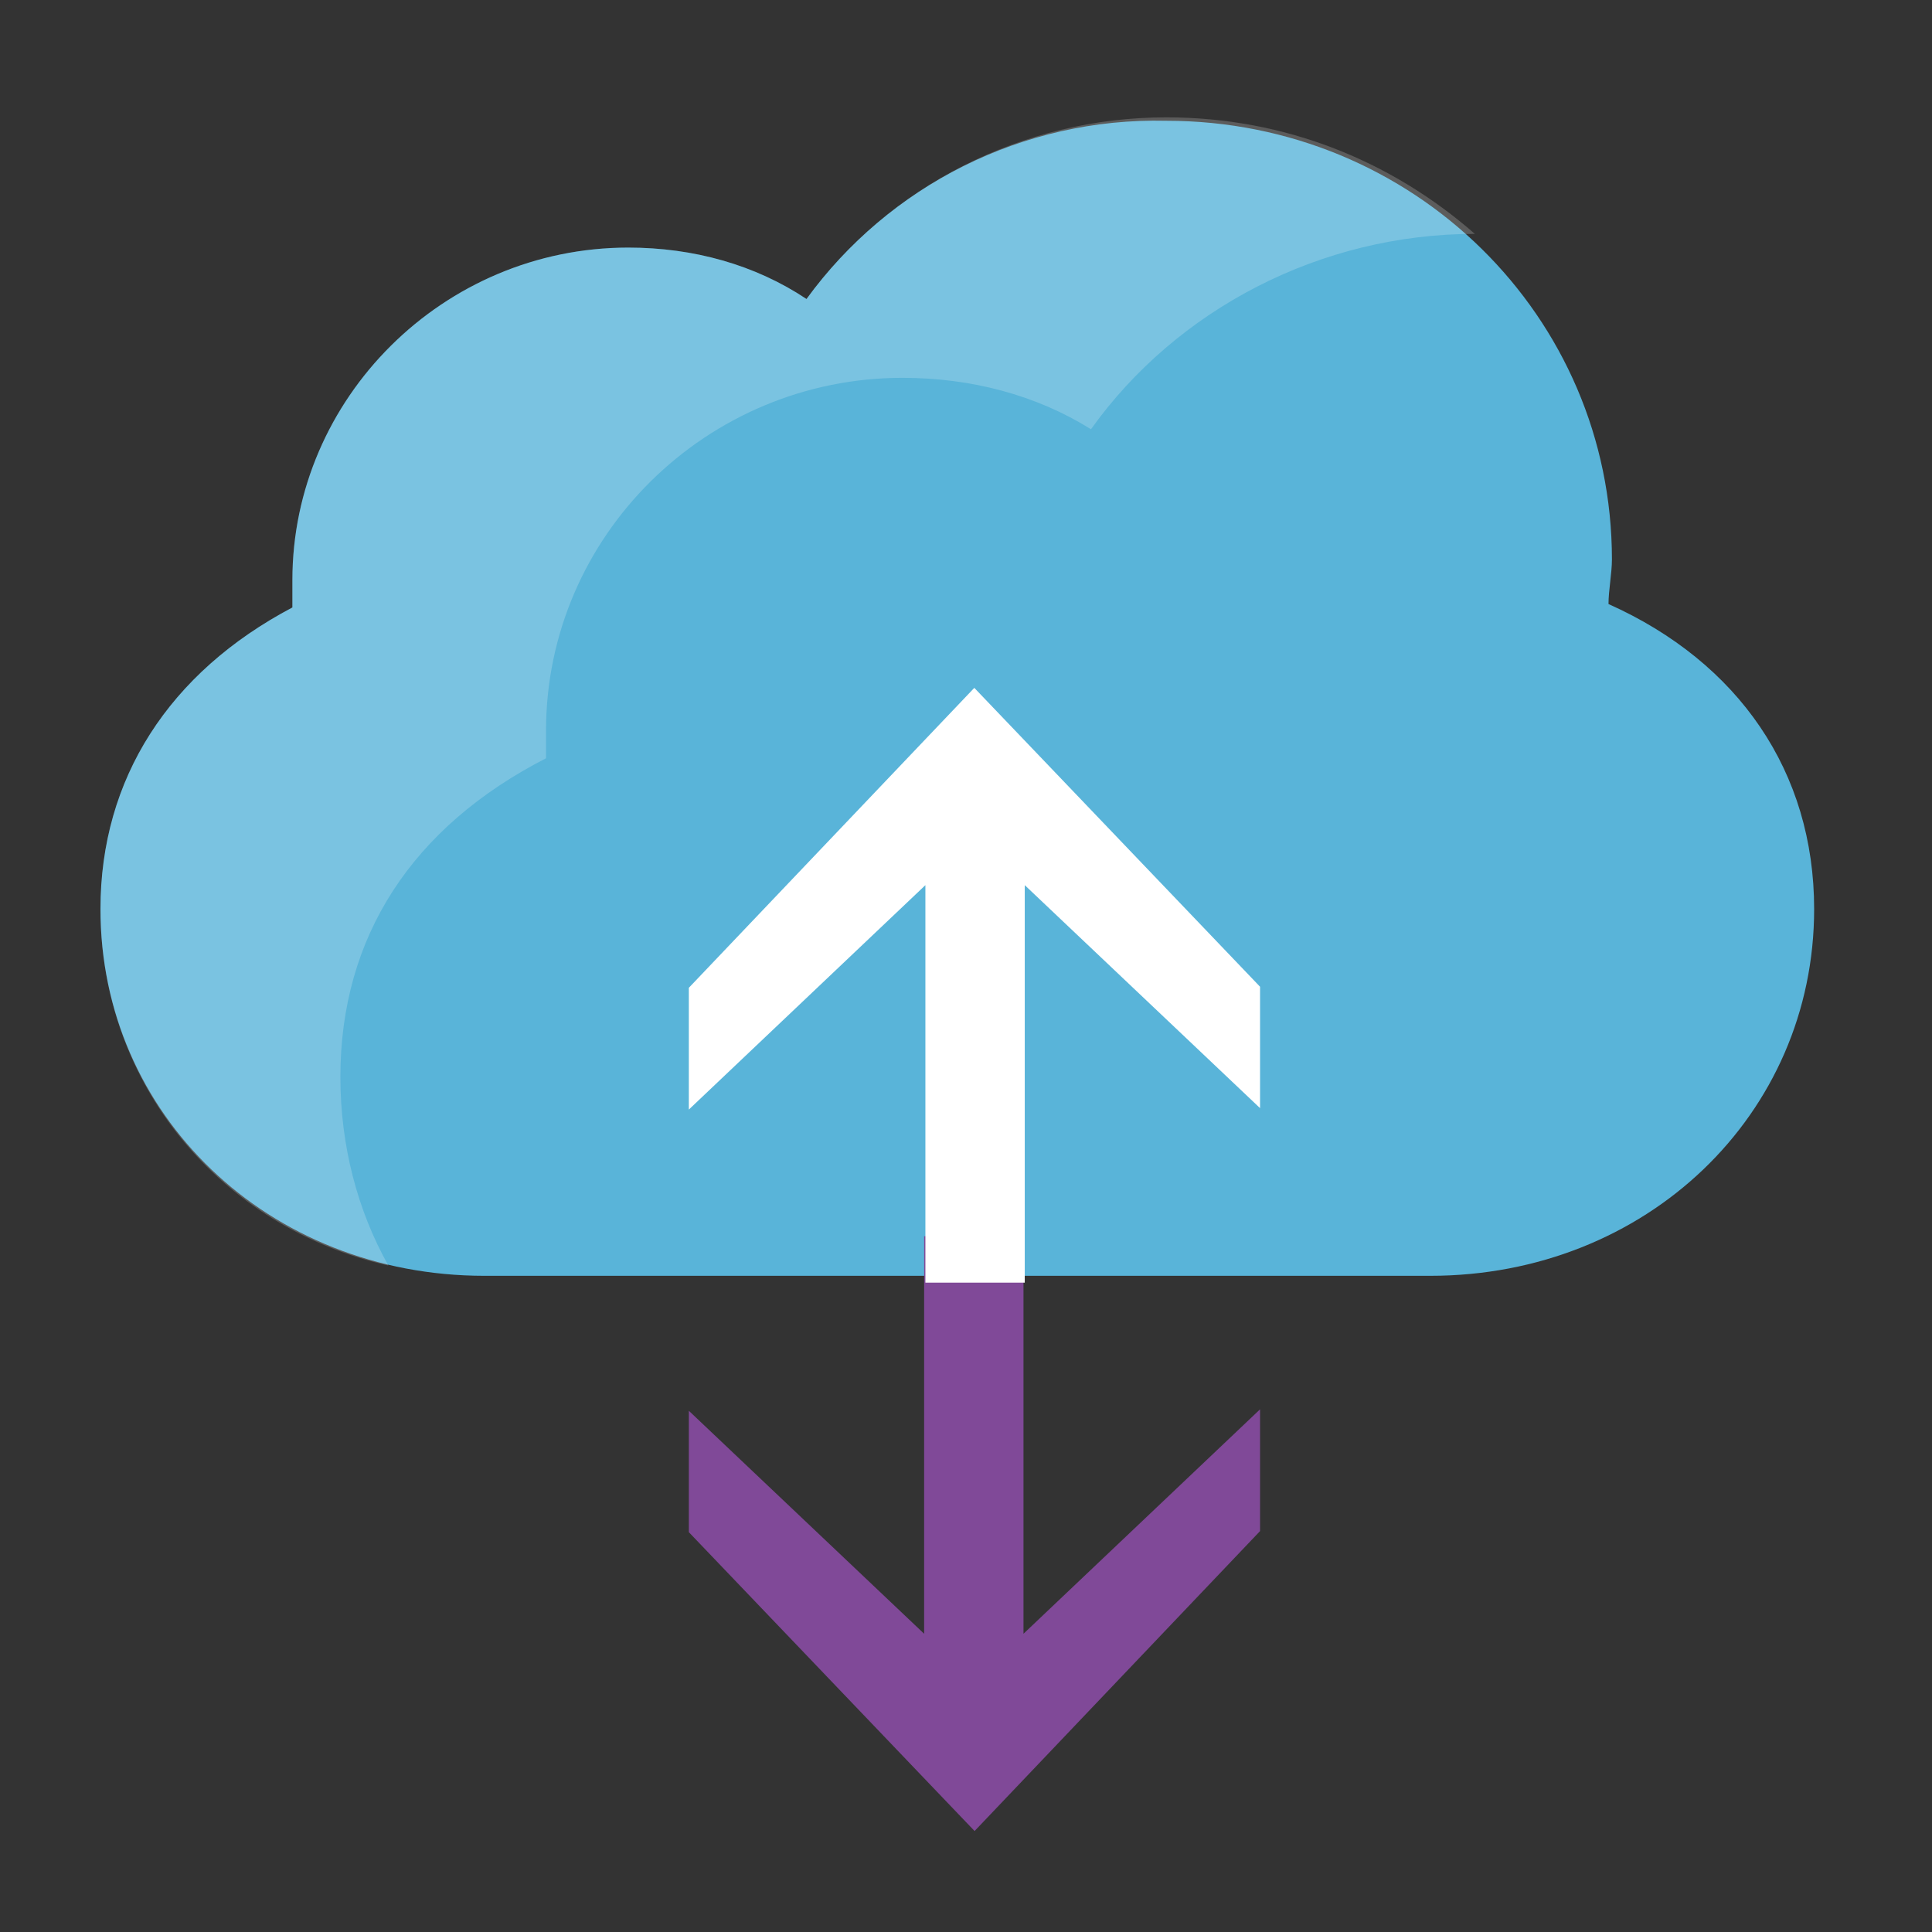 <?xml version="1.0" encoding="UTF-8" standalone="no"?>
<!-- Generator: Adobe Illustrator 19.1.0, SVG Export Plug-In . SVG Version: 6.00 Build 0)  -->

<svg
   xmlns:dc="http://purl.org/dc/elements/1.1/"
   xmlns:cc="http://creativecommons.org/ns#"
   xmlns:rdf="http://www.w3.org/1999/02/22-rdf-syntax-ns#"
   xmlns:svg="http://www.w3.org/2000/svg"
   xmlns="http://www.w3.org/2000/svg"
   xmlns:sodipodi="http://sodipodi.sourceforge.net/DTD/sodipodi-0.dtd"
   xmlns:inkscape="http://www.inkscape.org/namespaces/inkscape"
   version="1.1"
   id="Layer_1"
   x="0px"
   y="0px"
   width="50px"
   height="50px"
   viewBox="0 0 50 50"
   enable-background="new 0 0 50 50"
   xml:space="preserve"
   sodipodi:docname="data-gateway.svg"
   inkscape:version="0.92.2 (5c3e80d, 2017-08-06)"><rect x="0" y="0" width="50" height="50" fill="#333333" stroke="none"/><defs
     id="defs13" /><sodipodi:namedview
     pagecolor="#ffffff"
     bordercolor="#666666"
     borderopacity="1"
     objecttolerance="10"
     gridtolerance="10"
     guidetolerance="10"
     inkscape:pageopacity="0"
     inkscape:pageshadow="2"
     inkscape:window-width="640"
     inkscape:window-height="480"
     id="namedview11"
     showgrid="false"
     inkscape:current-layer="Layer_1" /><g
     id="g883"
     transform="matrix(0.887,0,0,0.887,2.6,3.037)"><path
       id="path864"
       d="m 44,14.2 c 0,-0.4 0.1,-0.9 0.1,-1.3 C 44.1,5.8 38.3,0.1 31.1,0.1 26.9,0 23,2 20.6,5.3 19.1,4.3 17.3,3.8 15.4,3.8 10,3.8 5.6,8.2 5.6,13.5 v 0.8 C 2,16.2 0,19.3 0,23.1 c 0,6 4.9,10.7 11.2,10.7 h 27.6 c 6.3,0 11.2,-4.7 11.2,-10.7 0,-4 -2.2,-7.2 -6,-8.9 z"
       inkscape:connector-curvature="0"
       style="fill:#59b4d9" /><path
       id="path866"
       d="m 7,28 c 0,-4.1 2.1,-7.3 6,-9.3 v -0.8 c 0,-5.7 4.7,-10.3 10.4,-10.3 2,0 3.9,0.5 5.5,1.5 2.5,-3.5 6.7,-5.7 11.2,-5.7 v 0 C 37.7,1.3 34.6,0 31.1,0 26.9,0 23,2 20.6,5.3 19.1,4.3 17.3,3.8 15.4,3.8 10,3.8 5.6,8.2 5.6,13.5 v 0.8 C 2,16.2 0,19.3 0,23.1 0,28.2 3.5,32.4 8.4,33.5 7.5,31.9 7,30 7,28 Z"
       enable-background="new    "
       inkscape:connector-curvature="0"
       style="opacity:0.2;fill:#ffffff" /><polygon
       id="polygon868"
       points="17.167,37.738 24.032,44.244 24.032,32.646 26.931,32.646 26.931,44.244 33.833,37.696 33.833,41.249 25.504,50 17.167,41.28 "
       style="fill:#804998" /><polygon
       id="polygon870"
       points="33.833,28.908 26.968,22.402 26.968,34 24.069,34 24.069,22.402 17.167,28.95 17.167,25.397 25.496,16.646 33.833,25.366 "
       style="fill:#ffffff" /></g></svg>